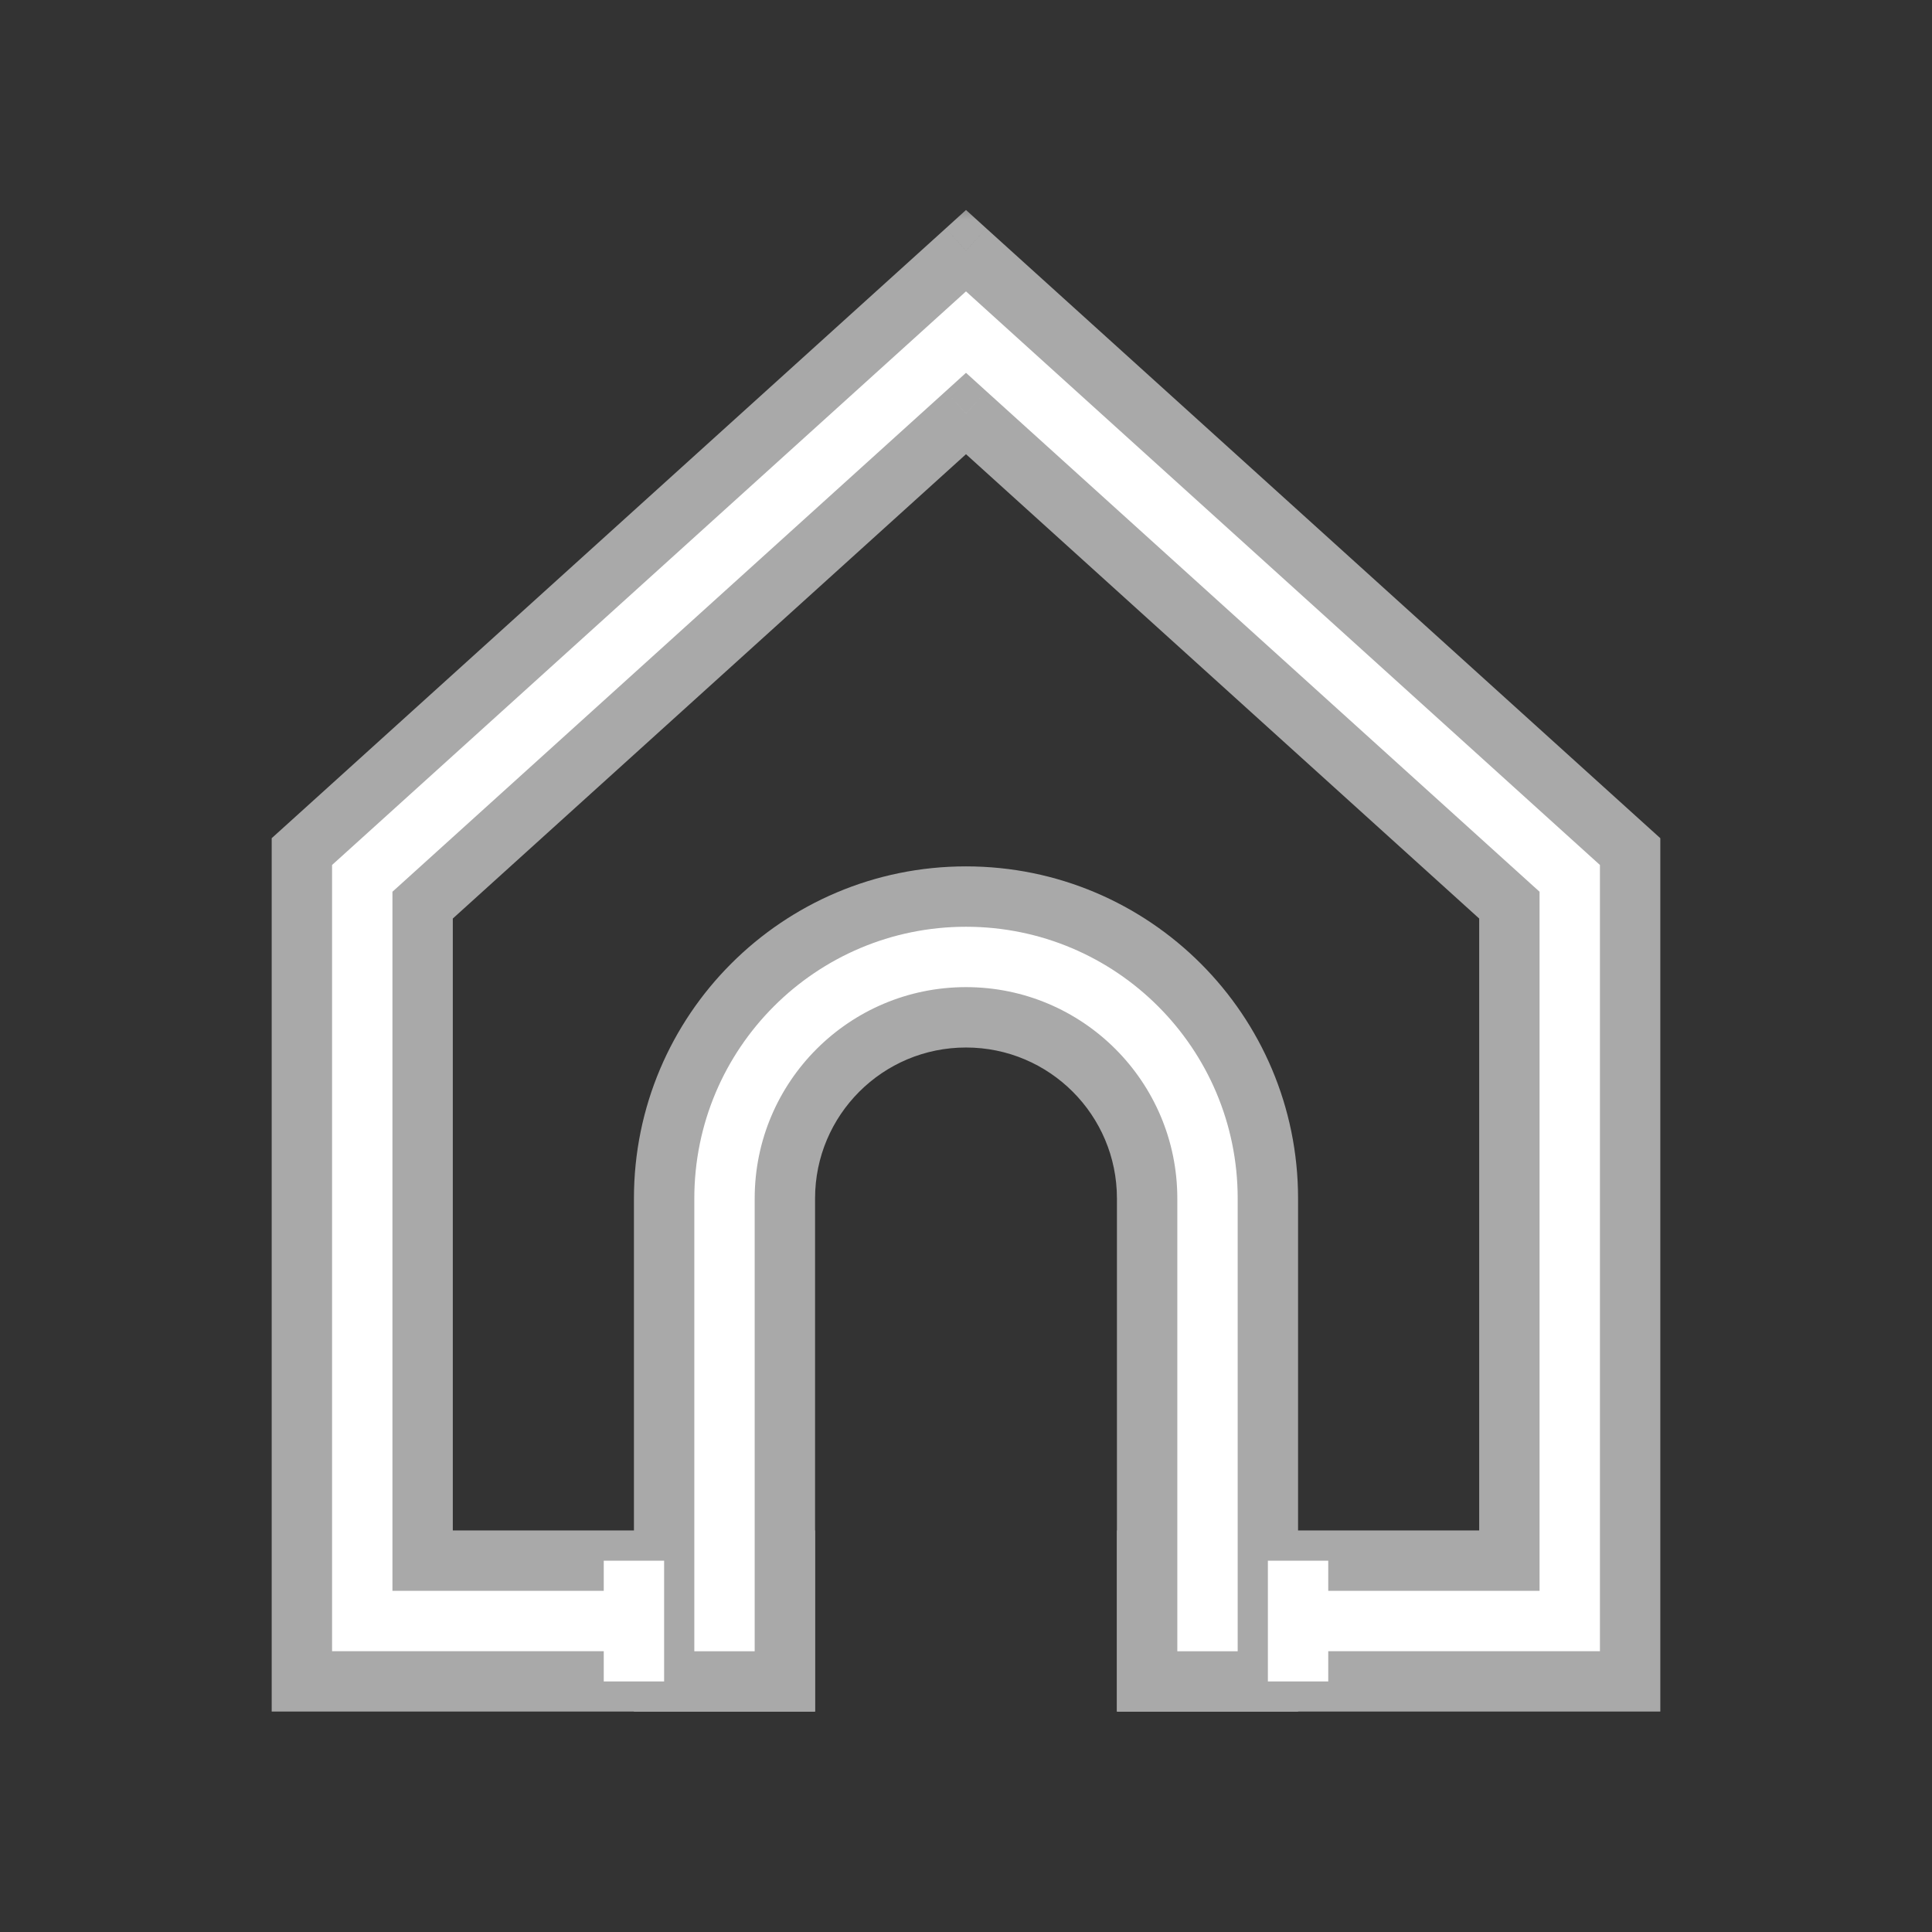 <svg width="32" height="32" viewBox="0 0 32 32" fill="none" xmlns="http://www.w3.org/2000/svg">
<rect x="0" y="0" width="32" height="32" fill="#333333" stroke="none"/>
<mask id="path-1-outside-1_4212_33071" maskUnits="userSpaceOnUse" x="4" y="3.152" width="24" height="26" fill="black">
<rect fill="white" x="4" y="3.152" width="24" height="26"/>
<path fill-rule="evenodd" clip-rule="evenodd" d="M5.658 13.509L5 14.105V14.992V25.849V27.849H7H13V25.849H9H7V23.849V14.992L16 6.849L25 14.992V23.849V25.849H23H19V27.849H25H27V25.849V14.992V14.105L26.342 13.509L17.342 5.366L16 4.152L14.658 5.366L5.658 13.509Z"/>
</mask>
<path fill-rule="evenodd" clip-rule="evenodd" d="M5.658 13.509L5 14.105V14.992V25.849V27.849H7H13V25.849H9H7V23.849V14.992L16 6.849L25 14.992V23.849V25.849H23H19V27.849H25H27V25.849V14.992V14.105L26.342 13.509L17.342 5.366L16 4.152L14.658 5.366L5.658 13.509Z" fill="white"/>
<path d="M5 14.105L4.665 13.734L4.5 13.883V14.105H5ZM5.658 13.509L5.994 13.88L5.994 13.88L5.658 13.509ZM5 27.849H4.5V28.349H5V27.849ZM13 27.849V28.349H13.5V27.849H13ZM13 25.849H13.5V25.349H13V25.849ZM7 25.849H6.5V26.349H7V25.849ZM7 14.992L6.665 14.621L6.5 14.77V14.992H7ZM16 6.849L16.335 6.479L16 6.175L15.665 6.479L16 6.849ZM25 14.992H25.5V14.77L25.335 14.621L25 14.992ZM25 25.849V26.349H25.5V25.849H25ZM19 25.849V25.349H18.5V25.849H19ZM19 27.849H18.5V28.349H19V27.849ZM27 27.849V28.349H27.5V27.849H27ZM27 14.105H27.5V13.883L27.335 13.734L27 14.105ZM26.342 13.509L26.006 13.88L26.006 13.88L26.342 13.509ZM17.342 5.366L17.677 4.996L17.677 4.996L17.342 5.366ZM16 4.152L16.335 3.782L16 3.478L15.665 3.782L16 4.152ZM14.658 5.366L14.994 5.737L14.994 5.737L14.658 5.366ZM5.335 14.476L5.994 13.88L5.323 13.139L4.665 13.734L5.335 14.476ZM5.5 14.992V14.105H4.5V14.992H5.5ZM5.5 25.849V14.992H4.5V25.849H5.5ZM5.5 27.849V25.849H4.5V27.849H5.5ZM7 27.349H5V28.349H7V27.349ZM13 27.349H7V28.349H13V27.349ZM13.5 27.849V25.849H12.5V27.849H13.5ZM9 26.349H13V25.349H9V26.349ZM7 26.349H9V25.349H7V26.349ZM6.5 23.849V25.849H7.5V23.849H6.5ZM6.5 14.992V23.849H7.5V14.992H6.5ZM15.665 6.479L6.665 14.621L7.335 15.363L16.335 7.22L15.665 6.479ZM25.335 14.621L16.335 6.479L15.665 7.22L24.665 15.363L25.335 14.621ZM25.5 23.849V14.992H24.5V23.849H25.5ZM25.5 25.849V23.849H24.5V25.849H25.5ZM23 26.349H25V25.349H23V26.349ZM19 26.349H23V25.349H19V26.349ZM18.5 25.849V27.849H19.5V25.849H18.5ZM25 27.349H19V28.349H25V27.349ZM27 27.349H25V28.349H27V27.349ZM26.5 25.849V27.849H27.5V25.849H26.5ZM26.5 14.992V25.849H27.5V14.992H26.5ZM26.5 14.105V14.992H27.5V14.105H26.5ZM26.006 13.88L26.665 14.476L27.335 13.734L26.677 13.139L26.006 13.88ZM17.006 5.737L26.006 13.88L26.677 13.139L17.677 4.996L17.006 5.737ZM15.665 4.523L17.006 5.737L17.677 4.996L16.335 3.782L15.665 4.523ZM14.994 5.737L16.335 4.523L15.665 3.782L14.323 4.996L14.994 5.737ZM5.994 13.88L14.994 5.737L14.323 4.996L5.323 13.139L5.994 13.88Z" fill="#A9A9A9" mask="url(#path-1-outside-1_4212_33071)"/>
<mask id="path-3-outside-2_4212_33071" maskUnits="userSpaceOnUse" x="10" y="13.85" width="12" height="15" fill="black">
<rect fill="white" x="10" y="13.85" width="12" height="15"/>
<path fill-rule="evenodd" clip-rule="evenodd" d="M16 14.85C13.239 14.85 11 17.088 11 19.85V27.85H13V19.85C13 18.193 14.343 16.85 16 16.85C17.657 16.85 19 18.193 19 19.85V27.85H21V19.85C21 17.088 18.761 14.85 16 14.85Z"/>
</mask>
<path fill-rule="evenodd" clip-rule="evenodd" d="M16 14.85C13.239 14.85 11 17.088 11 19.85V27.85H13V19.85C13 18.193 14.343 16.85 16 16.85C17.657 16.85 19 18.193 19 19.85V27.85H21V19.85C21 17.088 18.761 14.85 16 14.85Z" fill="white"/>
<path d="M11 27.85H10.5V28.35H11V27.85ZM13 27.85V28.35H13.5V27.85H13ZM19 27.85H18.5V28.35H19V27.85ZM21 27.85V28.35H21.5V27.85H21ZM11.5 19.85C11.5 17.364 13.515 15.35 16 15.35V14.35C12.962 14.35 10.5 16.812 10.5 19.85H11.5ZM11.5 27.85V19.85H10.5V27.85H11.5ZM13 27.35H11V28.35H13V27.35ZM13.5 27.85V19.85H12.5V27.85H13.5ZM13.5 19.85C13.5 18.469 14.619 17.35 16 17.35V16.35C14.067 16.35 12.5 17.917 12.5 19.85H13.5ZM16 17.35C17.381 17.35 18.5 18.469 18.5 19.85H19.5C19.5 17.917 17.933 16.35 16 16.35V17.35ZM18.5 19.85V27.85H19.5V19.85H18.5ZM21 27.35H19V28.35H21V27.35ZM20.5 19.85V27.85H21.5V19.85H20.5ZM16 15.35C18.485 15.35 20.5 17.364 20.5 19.85H21.5C21.5 16.812 19.038 14.35 16 14.35V15.35Z" fill="#A9A9A9" mask="url(#path-3-outside-2_4212_33071)"/>
<rect x="21" y="25.85" width="1" height="2" fill="white"/>
<rect x="10" y="25.85" width="1" height="2" fill="white"/>
</svg>
